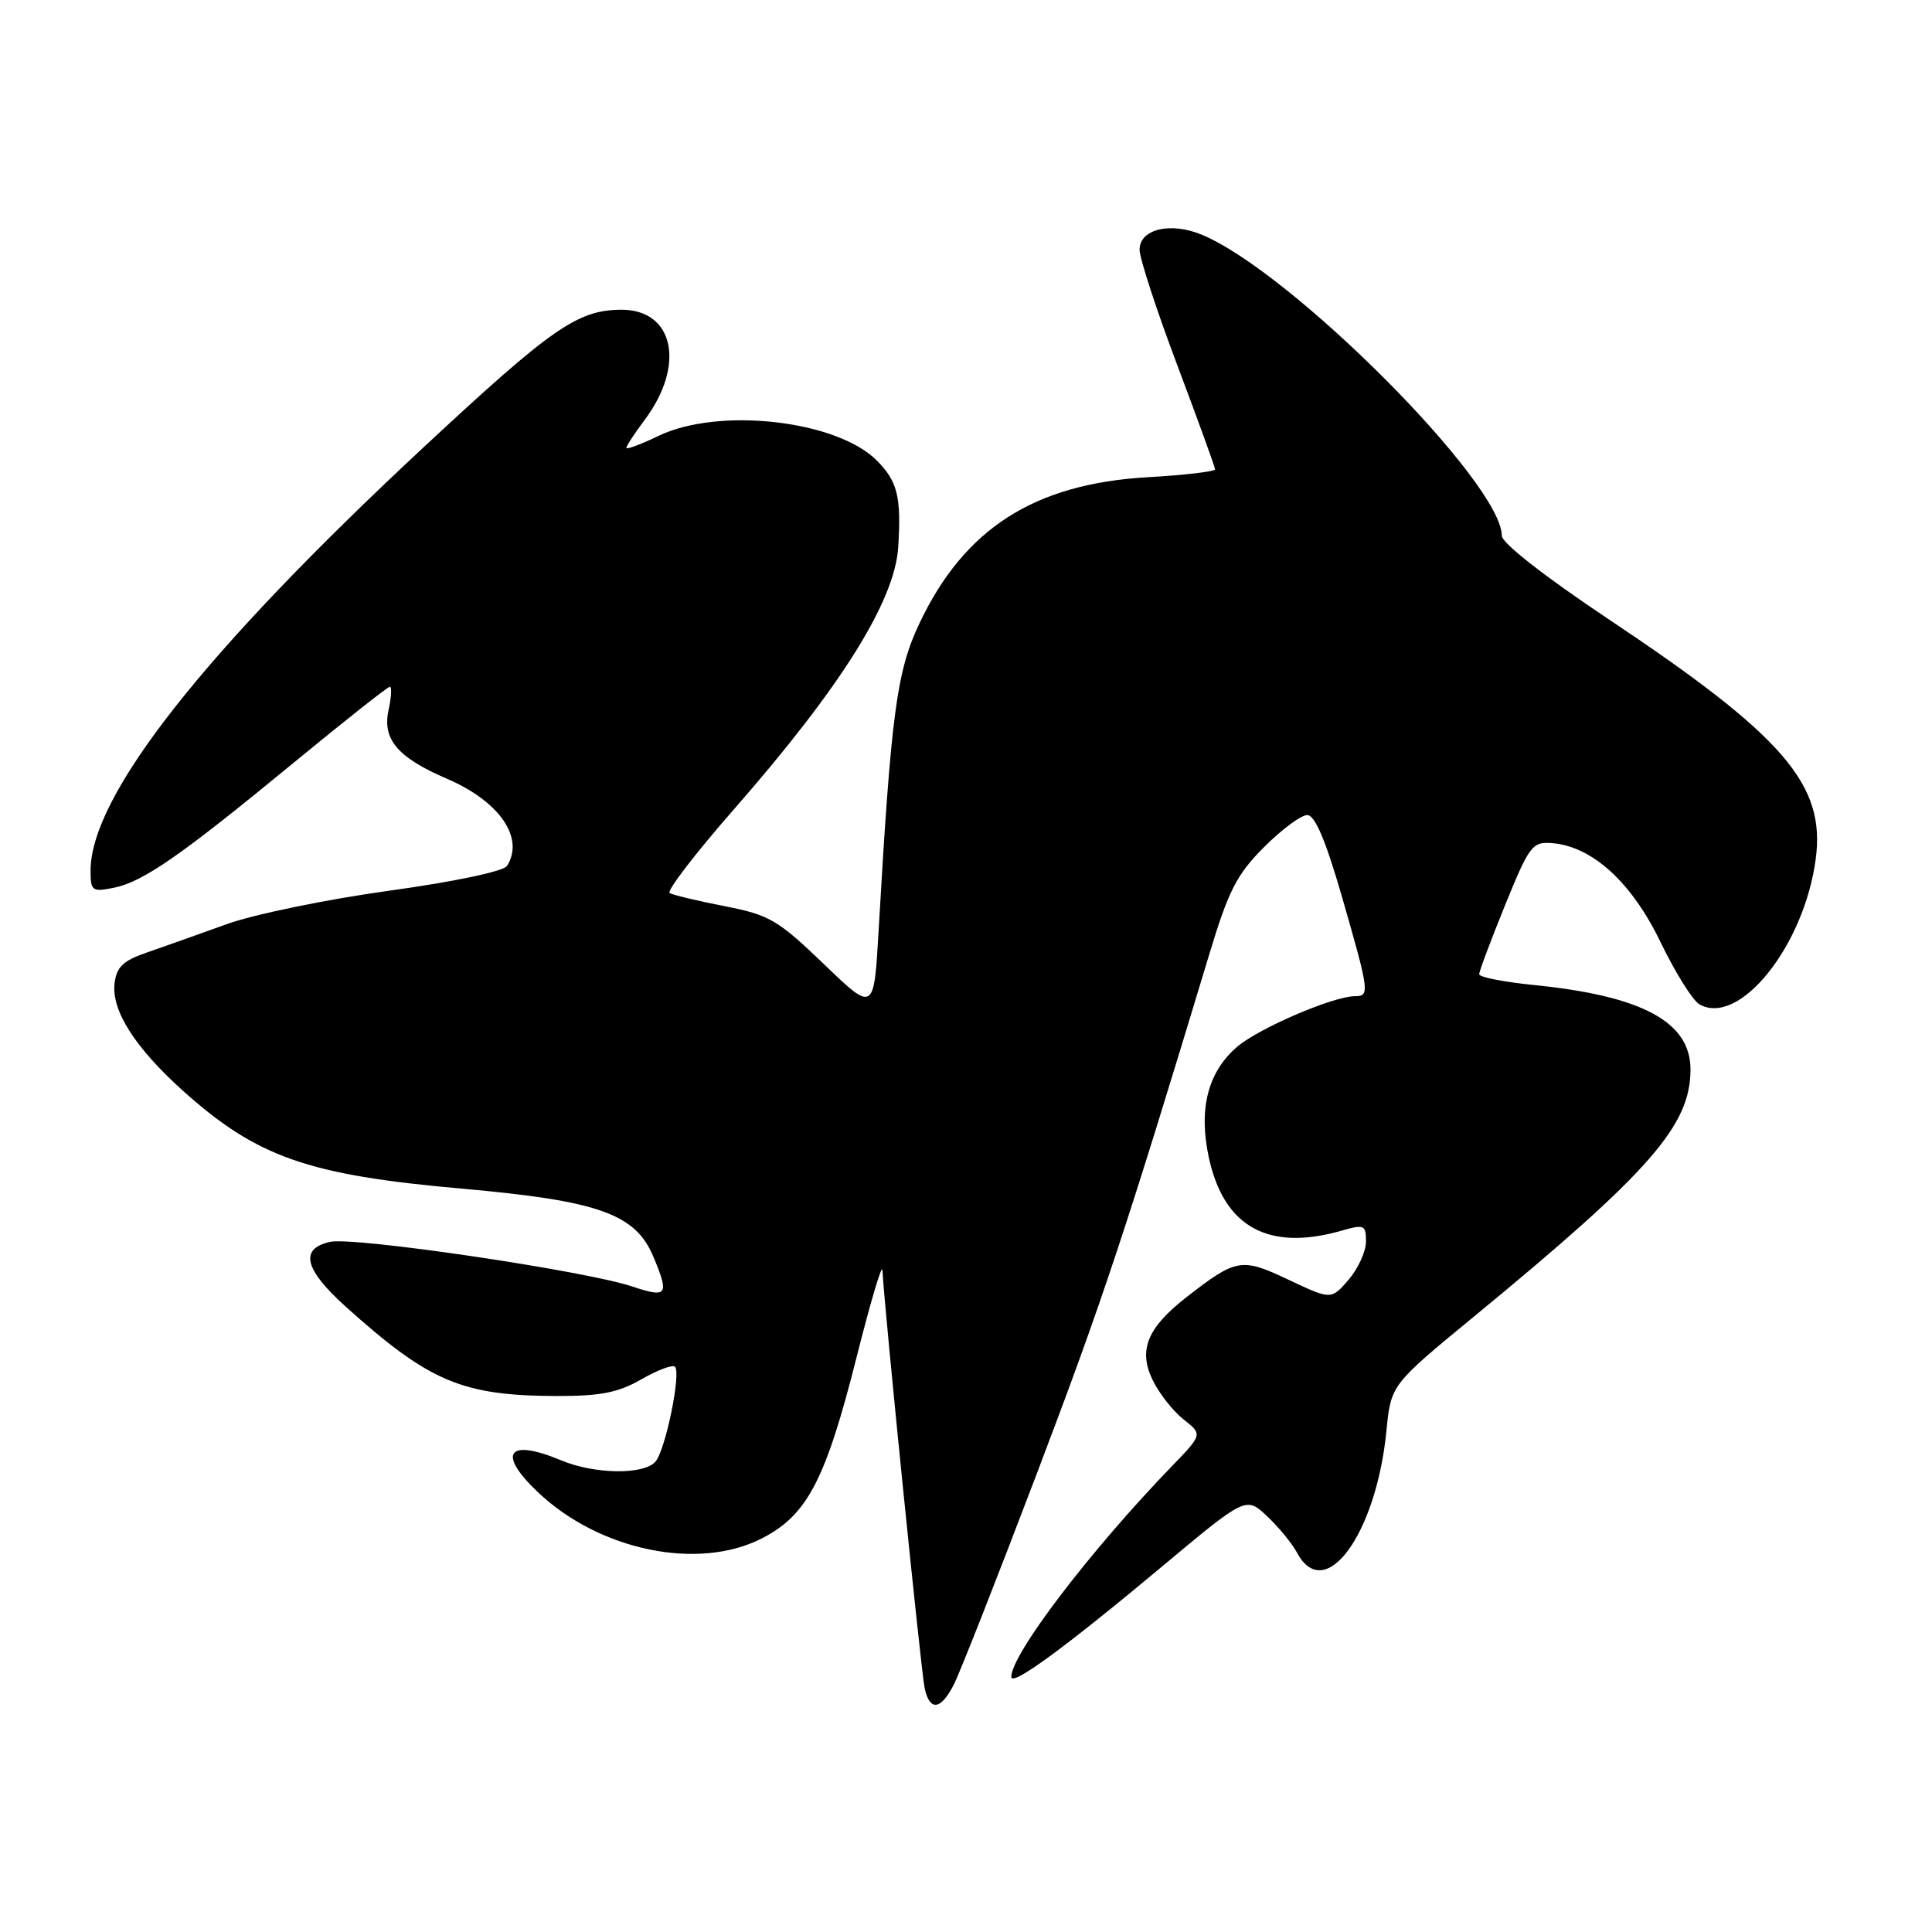 <?xml version="1.0" encoding="UTF-8" standalone="no"?>
<!DOCTYPE svg PUBLIC "-//W3C//DTD SVG 1.1//EN" "http://www.w3.org/Graphics/SVG/1.1/DTD/svg11.dtd" >
<svg xmlns="http://www.w3.org/2000/svg" xmlns:xlink="http://www.w3.org/1999/xlink" version="1.1" viewBox="0 0 256 256">
 <g >
 <path fill="currentColor"
d=" M 126.37 223.25 C 127.15 221.74 132.13 209.09 137.43 195.14 C 146.06 172.44 149.20 162.98 160.22 126.50 C 162.78 118.00 163.88 115.86 167.49 112.25 C 169.82 109.91 172.40 108.00 173.22 108.00 C 174.24 108.00 175.67 111.37 177.85 118.94 C 181.45 131.45 181.52 132.00 179.54 132.00 C 176.71 132.00 166.94 136.18 164.01 138.64 C 160.07 141.96 158.78 146.88 160.17 153.35 C 162.15 162.58 168.06 165.85 177.76 163.07 C 180.76 162.21 181.00 162.31 181.00 164.51 C 181.00 165.82 179.96 168.09 178.70 169.57 C 176.39 172.24 176.39 172.24 170.73 169.57 C 164.50 166.62 163.83 166.73 157.18 171.91 C 152.02 175.94 150.81 178.90 152.72 182.84 C 153.58 184.63 155.43 186.98 156.82 188.07 C 159.35 190.07 159.35 190.07 155.28 194.28 C 144.47 205.46 134.00 219.20 134.00 222.20 C 134.00 223.52 141.06 218.36 153.80 207.72 C 165.09 198.28 165.09 198.28 167.88 200.89 C 169.41 202.33 171.21 204.51 171.87 205.75 C 175.54 212.62 182.35 203.33 183.71 189.60 C 184.31 183.50 184.31 183.50 195.25 174.50 C 218.64 155.26 224.00 149.15 224.00 141.71 C 224.00 135.41 217.61 131.96 203.25 130.52 C 199.26 130.12 196.00 129.48 196.00 129.09 C 196.00 128.70 197.54 124.59 199.43 119.94 C 202.65 112.03 203.04 111.51 205.66 111.72 C 210.98 112.14 216.22 116.92 220.03 124.84 C 221.98 128.87 224.30 132.59 225.20 133.09 C 230.49 136.05 239.06 125.34 240.59 113.84 C 241.92 103.96 236.40 97.56 213.15 82.05 C 204.73 76.43 199.00 71.96 199.00 71.00 C 199.00 64.01 171.10 36.01 159.24 31.10 C 155.08 29.37 151.00 30.36 151.00 33.09 C 151.00 34.22 153.25 41.11 156.00 48.40 C 158.75 55.70 161.00 61.90 161.00 62.19 C 161.00 62.48 157.01 62.95 152.13 63.23 C 137.05 64.09 127.78 70.02 121.82 82.62 C 118.81 89.00 118.08 94.48 116.42 123.32 C 115.80 134.13 115.80 134.13 109.15 127.73 C 103.06 121.88 101.95 121.23 96.00 120.07 C 92.42 119.37 89.15 118.59 88.73 118.33 C 88.30 118.07 92.16 113.05 97.30 107.18 C 111.42 91.05 118.57 79.64 119.02 72.50 C 119.44 65.84 118.93 63.77 116.16 61.00 C 110.82 55.67 95.21 53.92 87.25 57.76 C 84.91 58.89 83.00 59.60 83.00 59.34 C 83.00 59.08 84.08 57.43 85.39 55.68 C 90.90 48.35 89.30 40.96 82.23 41.04 C 76.50 41.11 73.11 43.47 56.35 59.06 C 27.06 86.30 12.00 105.42 12.00 115.38 C 12.00 118.05 12.22 118.21 15.05 117.64 C 18.96 116.86 23.96 113.38 38.98 101.01 C 45.67 95.51 51.37 91.00 51.65 91.00 C 51.93 91.00 51.86 92.38 51.49 94.07 C 50.63 97.96 52.68 100.38 59.25 103.20 C 66.21 106.20 69.53 111.04 67.18 114.74 C 66.72 115.46 60.16 116.84 51.45 118.04 C 43.23 119.18 33.58 121.17 30.00 122.47 C 26.42 123.76 21.70 125.44 19.50 126.20 C 16.31 127.29 15.44 128.12 15.18 130.31 C 14.76 133.91 17.89 138.82 24.25 144.54 C 34.03 153.32 40.78 155.70 61.19 157.50 C 79.34 159.11 84.20 160.84 86.58 166.53 C 88.71 171.63 88.43 172.02 83.75 170.46 C 77.44 168.36 46.93 163.86 43.75 164.55 C 39.65 165.46 40.31 168.19 45.83 173.16 C 56.91 183.11 61.22 184.94 73.80 184.98 C 79.56 184.99 81.92 184.53 84.98 182.77 C 87.12 181.54 89.12 180.79 89.44 181.10 C 90.27 181.93 88.20 192.06 86.87 193.65 C 85.39 195.44 78.81 195.37 74.35 193.50 C 67.28 190.55 65.82 192.54 71.25 197.70 C 79.43 205.47 92.56 208.18 101.00 203.82 C 106.99 200.73 109.41 196.08 113.54 179.69 C 115.37 172.44 116.89 167.32 116.93 168.31 C 117.09 172.44 122.06 221.68 122.53 223.75 C 123.21 226.77 124.65 226.59 126.37 223.25 Z "/>
</g>
</svg>